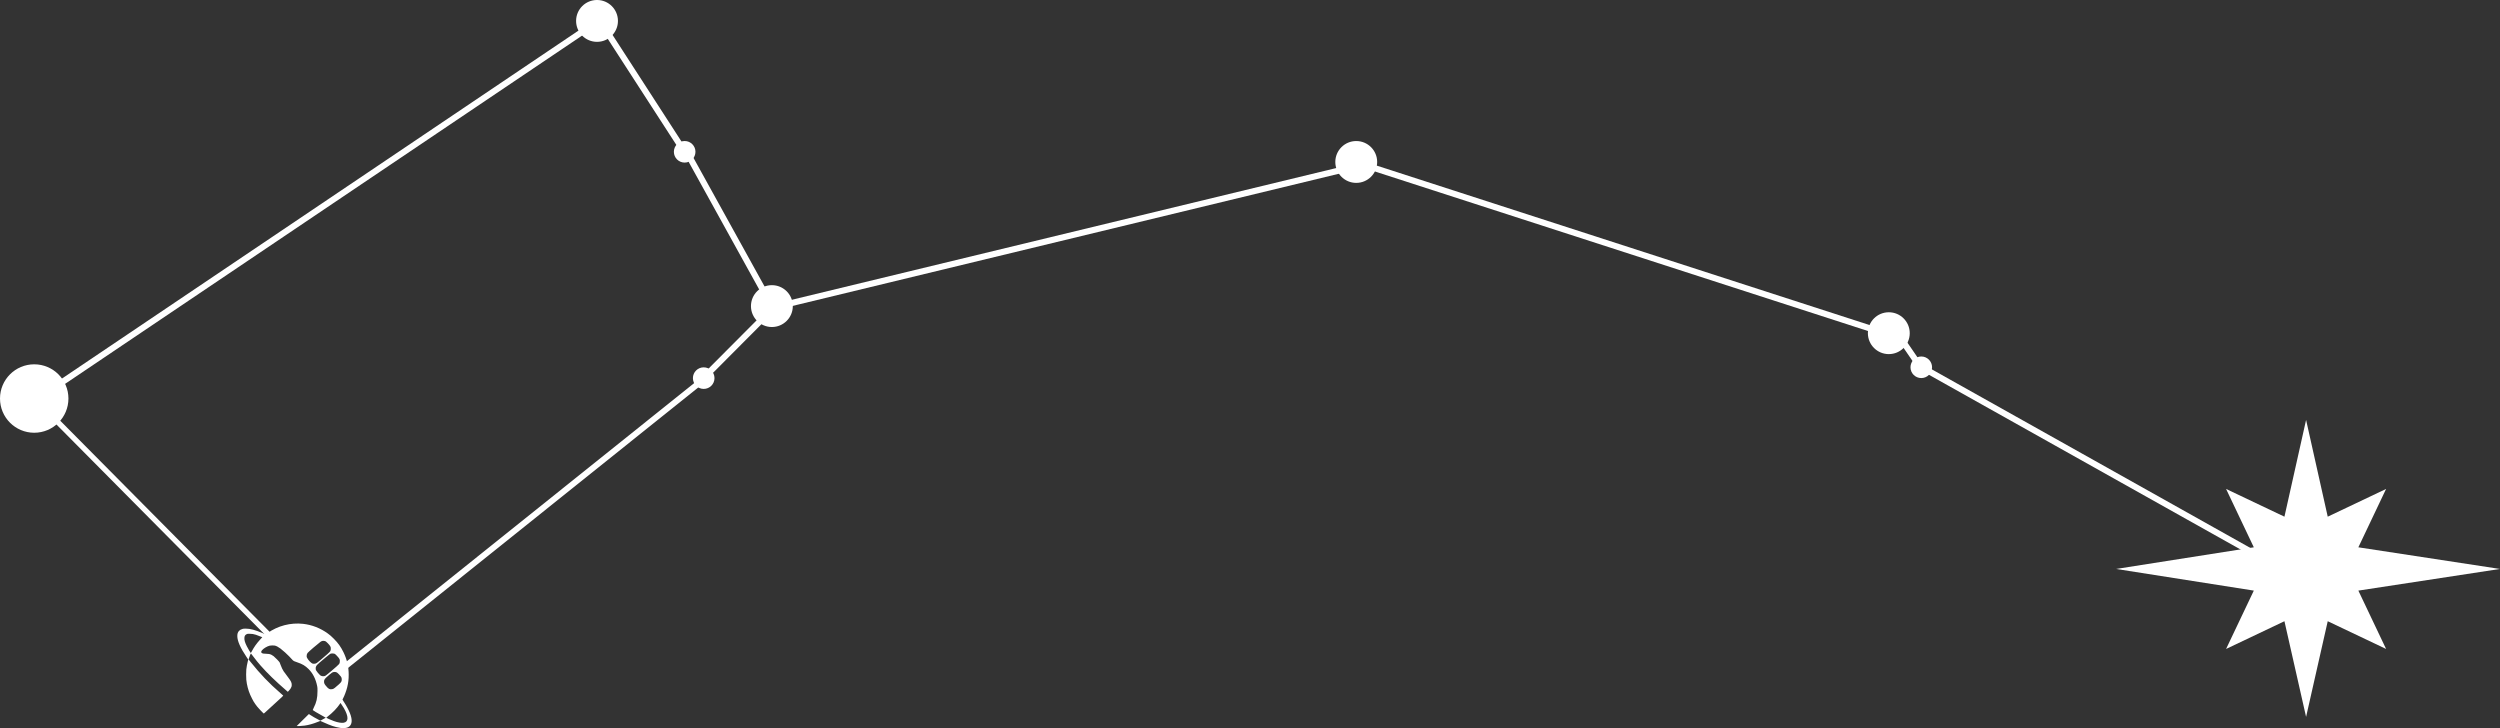 <svg xmlns="http://www.w3.org/2000/svg" xmlns:svg="http://www.w3.org/2000/svg" width="291.007mm" height="84.76mm" viewBox="0 0 291.007 84.76" version="1.1" id="svg1" xml:space="preserve"><rect x="0" y="0" width="291.007" height="84.76" fill="#333333" stroke="none"/><defs id="defs1"/><g id="layer1" transform="translate(-2.751,-45.205)"><circle style="fill:#ffffff;fill-opacity:1;stroke:none;stroke-width:0.965;stroke-dasharray:none" id="path2-6" cx="6.734" cy="91.595" r="3.983"/><circle style="fill:#ffffff;fill-opacity:1;stroke:none;stroke-width:0.59;stroke-dasharray:none" id="path2-6-2" cx="160.621" cy="64.058" r="2.436"/><circle style="fill:#ffffff;fill-opacity:1;stroke:none;stroke-width:0.59;stroke-dasharray:none" id="path2-6-2-3" cx="222.614" cy="83.989" r="2.436"/><circle style="fill:#ffffff;fill-opacity:1;stroke:none;stroke-width:0.59;stroke-dasharray:none" id="path2-6-2-3-2" cx="92.601" cy="80.835" r="2.436"/><circle style="fill:#ffffff;fill-opacity:1;stroke:none;stroke-width:0.59;stroke-dasharray:none" id="path2-6-2-3-2-7" cx="72.246" cy="47.64" r="2.436"/><circle style="fill:#ffffff;fill-opacity:1;stroke:none;stroke-width:0.304;stroke-dasharray:none" id="path2-6-2-3-2-7-2" cx="82.448" cy="62.875" r="1.256"/><circle style="fill:#ffffff;fill-opacity:1;stroke:none;stroke-width:0.304;stroke-dasharray:none" id="path2-6-2-3-2-7-2-9" cx="84.664" cy="89.22" r="1.256"/><circle style="fill:#ffffff;fill-opacity:1;stroke:none;stroke-width:0.304;stroke-dasharray:none" id="path2-6-2-3-2-7-2-9-9" cx="226.393" cy="87.957" r="1.256"/><path style="fill:#ffffff;fill-opacity:1;stroke:#ffffff;stroke-width:0.717;stroke-dasharray:none;stroke-opacity:1" d="M 7.365,91.452 72.601,47.506" id="path3"/><path style="fill:#ffffff;fill-opacity:1;stroke:#ffffff;stroke-width:0.624;stroke-dasharray:none;stroke-opacity:1" d="M 7.9,92.743 34.512,119.569" id="path4"/><path style="fill:#ffffff;fill-opacity:1;stroke:#ffffff;stroke-width:0.696;stroke-dasharray:none;stroke-opacity:1" d="M 42.783,122.893 84.729,89.303" id="path5"/><path style="fill:#ffffff;fill-opacity:1;stroke:#ffffff;stroke-width:0.717;stroke-dasharray:none;stroke-opacity:1" d="m 85.054,88.793 7.927,-7.961" id="path6"/><path style="fill:#ffffff;fill-opacity:1;stroke:#ffffff;stroke-width:0.717;stroke-dasharray:none;stroke-opacity:1" d="M 92.034,79.809 82.669,62.866" id="path7"/><path style="fill:#ffffff;fill-opacity:1;stroke:#ffffff;stroke-width:0.717;stroke-dasharray:none;stroke-opacity:1" d="M 81.88,62.03 72.627,47.724" id="path8"/><path style="fill:#ffffff;fill-opacity:1;stroke:#ffffff;stroke-width:0.717;stroke-dasharray:none;stroke-opacity:1" d="M 92.592,81.032 160.976,64.486" id="path9"/><path style="fill:#ffffff;fill-opacity:1;stroke:#ffffff;stroke-width:0.717;stroke-dasharray:none;stroke-opacity:1" d="M 270.996,112.926 226.465,87.962" id="path10"/><path style="fill:#ffffff;fill-opacity:1;stroke:#ffffff;stroke-width:0.717;stroke-dasharray:none;stroke-opacity:1" d="m 160.621,64.087 62.184,20.119" id="path11"/><path style="fill:#ffffff;fill-opacity:1;stroke:#ffffff;stroke-width:0.717;stroke-dasharray:none;stroke-opacity:1" d="m 223.95,84.514 2.417,3.524" id="path12"/><path style="fill:#ffffff;fill-opacity:1;stroke-width:0.124" d="m 42.525,129.961 c -0.022,-0.004 -0.132,-0.022 -0.245,-0.041 -0.546,-0.09 -1.035,-0.255 -1.834,-0.618 -0.216,-0.098 -0.4,-0.179 -0.409,-0.179 -0.009,0 -0.129,0.047 -0.268,0.103 -0.552,0.226 -1.075,0.373 -1.579,0.443 -0.32,0.044 -0.899,0.073 -0.899,0.044 0,-0.012 1.103,-1.099 1.323,-1.305 l 0.093,-0.086 0.144,0.097 c 0.226,0.153 0.661,0.403 1.026,0.589 l 0.165,0.085 0.087,-0.044 c 0.048,-0.024 0.189,-0.103 0.312,-0.175 l 0.225,-0.13 -0.225,-0.125 c -0.798,-0.444 -1.274,-0.726 -1.288,-0.762 -0.005,-0.013 0.042,-0.124 0.106,-0.247 0.331,-0.644 0.445,-1.142 0.449,-1.975 0.002,-0.322 -0.003,-0.389 -0.035,-0.554 -0.166,-0.832 -0.5,-1.496 -1.004,-1.997 -0.382,-0.38 -0.73,-0.587 -1.297,-0.774 -0.157,-0.052 -0.322,-0.113 -0.367,-0.136 -0.146,-0.075 -0.151,-0.08 -0.601,-0.572 -0.2,-0.219 -0.739,-0.702 -1.005,-0.901 -0.247,-0.185 -0.49,-0.313 -0.66,-0.348 -0.14,-0.029 -0.448,-0.025 -0.595,0.009 -0.292,0.066 -0.725,0.326 -0.9,0.54 -0.131,0.16 -0.12,0.274 0.035,0.345 0.082,0.038 0.118,0.043 0.392,0.054 0.166,0.007 0.346,0.021 0.399,0.031 0.191,0.037 0.362,0.12 0.538,0.26 0.181,0.144 0.646,0.626 0.693,0.719 0.017,0.033 0.072,0.177 0.123,0.319 0.099,0.278 0.221,0.532 0.343,0.715 0.075,0.113 0.237,0.331 0.561,0.758 0.303,0.4 0.383,0.573 0.381,0.823 -9.85e-4,0.118 -0.009,0.167 -0.043,0.249 -0.064,0.159 -0.14,0.271 -0.281,0.421 l -0.13,0.138 -0.22,-0.19 c -1.216,-1.05 -2.164,-1.971 -2.952,-2.868 -0.307,-0.349 -0.521,-0.615 -0.829,-1.026 -0.154,-0.206 -0.286,-0.377 -0.293,-0.379 -0.024,-0.009 -0.156,0.308 -0.234,0.562 l -0.041,0.133 0.239,0.299 c 1.127,1.409 2.15,2.476 3.459,3.611 0.166,0.144 0.311,0.273 0.322,0.286 0.017,0.02 -0.01,0.053 -0.164,0.202 -0.315,0.304 -1.57,1.454 -1.923,1.762 l -0.159,0.139 -0.092,-0.078 c -0.124,-0.106 -0.533,-0.547 -0.698,-0.752 -0.119,-0.148 -0.263,-0.354 -0.389,-0.554 -0.078,-0.124 -0.3,-0.563 -0.402,-0.793 -0.234,-0.53 -0.398,-1.16 -0.459,-1.766 -0.025,-0.252 -0.026,-0.941 -1.61e-4,-1.178 0.032,-0.296 0.097,-0.658 0.165,-0.922 l 0.063,-0.243 -0.209,-0.31 c -0.712,-1.057 -1.063,-1.854 -1.065,-2.421 -0.001,-0.276 0.055,-0.45 0.197,-0.604 0.098,-0.107 0.223,-0.178 0.403,-0.229 0.108,-0.031 0.17,-0.037 0.374,-0.037 0.525,-8e-4 1.114,0.156 1.981,0.529 0.189,0.081 0.35,0.143 0.358,0.138 0.008,-0.005 0.098,-0.068 0.198,-0.141 1.195,-0.856 2.695,-1.246 4.154,-1.082 1.023,0.115 2.01,0.501 2.861,1.117 0.26,0.188 0.424,0.331 0.718,0.626 0.492,0.493 0.806,0.933 1.116,1.566 0.405,0.83 0.602,1.672 0.605,2.591 0.002,0.553 -0.046,0.967 -0.174,1.488 -0.096,0.392 -0.318,0.988 -0.48,1.289 -0.036,0.066 -0.065,0.13 -0.065,0.141 0,0.012 0.052,0.101 0.117,0.198 0.668,1.014 0.997,1.843 0.943,2.378 -0.042,0.415 -0.279,0.66 -0.701,0.724 -0.13,0.02 -0.401,0.034 -0.456,0.024 z m 0.229,-0.626 c 0.585,-0.111 0.593,-0.715 0.023,-1.705 -0.091,-0.158 -0.301,-0.482 -0.362,-0.558 l -0.03,-0.038 -0.063,0.095 c -0.333,0.504 -0.886,1.075 -1.472,1.521 -0.065,0.049 -0.118,0.096 -0.118,0.103 0,0.023 0.541,0.261 0.882,0.387 0.437,0.162 0.896,0.241 1.14,0.194 z m -1.278,-3.92 c 0.134,-0.04 0.292,-0.159 0.704,-0.533 0.307,-0.279 0.351,-0.353 0.352,-0.592 6.4e-4,-0.16 -0.02,-0.224 -0.116,-0.353 -0.103,-0.139 -0.358,-0.4 -0.437,-0.447 -0.167,-0.098 -0.432,-0.09 -0.589,0.018 -0.134,0.092 -0.474,0.38 -0.655,0.553 -0.213,0.204 -0.264,0.298 -0.264,0.483 0,0.167 0.037,0.262 0.169,0.438 0.148,0.197 0.305,0.349 0.422,0.407 0.082,0.041 0.118,0.049 0.215,0.049 0.064,0 0.153,-0.011 0.198,-0.024 z m -0.907,-1.523 c 0.095,-0.036 0.233,-0.143 0.798,-0.621 0.464,-0.392 0.749,-0.647 0.838,-0.752 0.082,-0.095 0.112,-0.208 0.105,-0.386 -0.007,-0.172 -0.032,-0.226 -0.204,-0.438 -0.17,-0.209 -0.346,-0.37 -0.44,-0.402 -0.086,-0.029 -0.324,-0.035 -0.41,-0.01 -0.062,0.018 -0.185,0.109 -0.546,0.408 -0.611,0.504 -1.015,0.856 -1.077,0.938 -0.024,0.032 -0.064,0.1 -0.088,0.151 -0.037,0.079 -0.044,0.116 -0.044,0.232 1.03e-4,0.121 0.006,0.15 0.047,0.228 0.07,0.133 0.284,0.392 0.463,0.56 0.119,0.112 0.39,0.157 0.557,0.094 z m -1.101,-1.445 c 0.118,-0.031 0.201,-0.089 0.612,-0.432 0.696,-0.581 1.074,-0.926 1.127,-1.03 0.041,-0.081 0.065,-0.271 0.047,-0.38 -0.025,-0.154 -0.106,-0.274 -0.365,-0.542 -0.165,-0.171 -0.219,-0.209 -0.341,-0.241 -0.184,-0.049 -0.34,-0.017 -0.503,0.102 -0.323,0.237 -1.392,1.159 -1.494,1.29 -0.067,0.086 -0.106,0.218 -0.106,0.356 6.38e-4,0.102 0.008,0.131 0.06,0.23 0.142,0.271 0.485,0.618 0.649,0.657 0.088,0.021 0.212,0.017 0.313,-0.009 z m -7.425,-1.397 c 0.284,-0.538 0.565,-0.932 1.021,-1.432 l 0.217,-0.238 -0.044,-0.02 c -0.126,-0.058 -0.539,-0.216 -0.696,-0.266 -0.26,-0.084 -0.448,-0.113 -0.733,-0.115 -0.218,-9.8e-4 -0.253,0.002 -0.322,0.034 -0.198,0.09 -0.275,0.212 -0.287,0.448 -0.013,0.266 0.066,0.536 0.282,0.967 0.13,0.26 0.442,0.789 0.465,0.79 0.005,2.4e-4 0.048,-0.075 0.097,-0.167 z" id="path14"/><path id="path15" style="fill:#ffffff;stroke-width:0.288" d="m 280.499,120.746 -6.793,-3.229 -2.52,11.137 -2.52,-11.137 -6.793,3.229 3.229,-6.793 -16.027,-2.52 16.027,-2.52 -3.229,-6.793 6.793,3.229 2.52,-11.263 2.52,11.263 6.793,-3.229 -3.229,6.793 16.487,2.52 -16.487,2.52 z"/></g></svg>